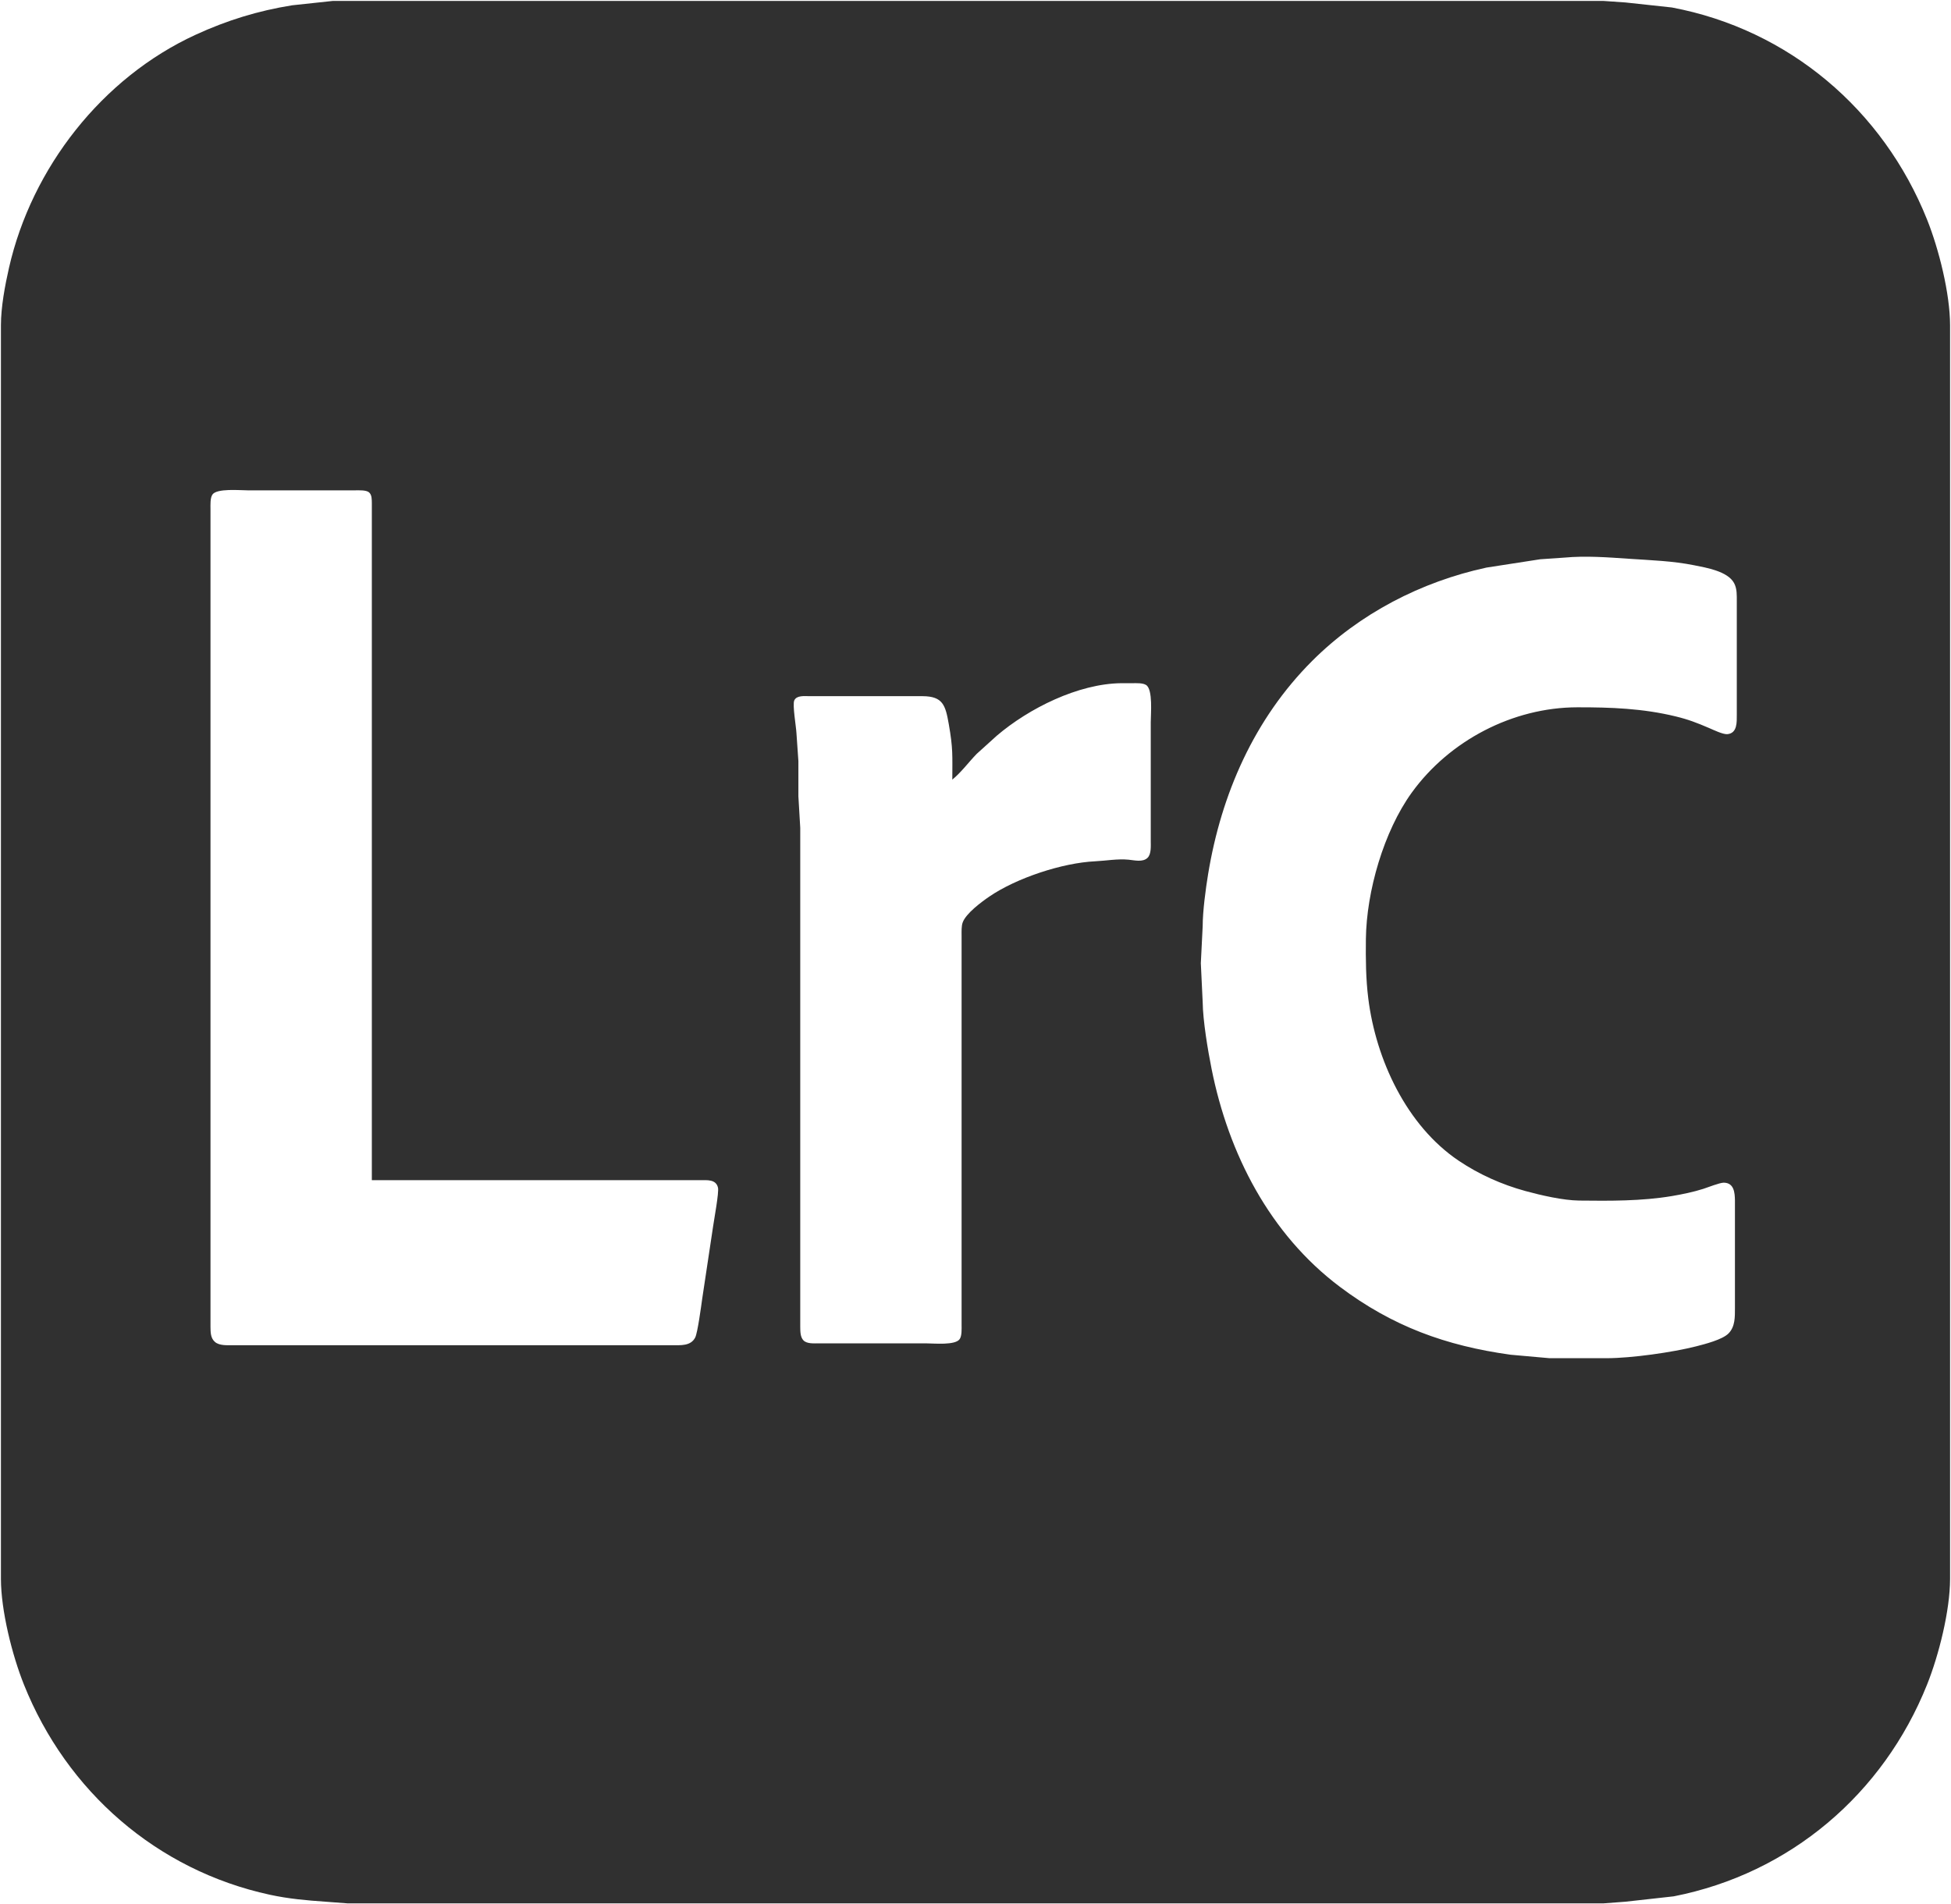 <svg xmlns="http://www.w3.org/2000/svg" viewBox="-0.5 -0.42 1052 1026.92">
  <path id="Selection" fill="#303030" stroke="none" stroke-width="1" d="M 179.00,0.08            C 179.00,0.08 207.00,0.08 207.00,0.08              207.00,0.08 256.00,0.08 256.00,0.08              256.00,0.08 407.00,0.08 407.00,0.08              407.00,0.08 864.00,0.08 864.00,0.08              864.00,0.08 876.00,0.91 876.00,0.91              876.00,0.91 901.00,3.61 901.00,3.61              964.02,15.50 1014.88,58.70 1038.60,118.00              1044.97,133.92 1050.97,157.87 1051.00,175.00              1051.00,175.00 1051.00,851.00 1051.00,851.00              1050.97,868.13 1044.97,892.08 1038.60,908.00              1014.97,967.07 964.62,1009.91 902.00,1022.20              902.00,1022.20 876.00,1025.09 876.00,1025.09              876.00,1025.09 864.00,1026.00 864.00,1026.00              864.00,1026.00 187.00,1026.00 187.00,1026.00              187.00,1026.00 175.00,1025.09 175.00,1025.09              164.77,1024.39 155.08,1023.52 145.00,1021.34              84.12,1008.15 35.44,965.59 12.40,908.00              6.03,892.08 0.03,868.13 0.00,851.00              0.00,851.00 0.00,175.00 0.00,175.00              0.02,165.14 2.16,153.64 4.35,144.00              16.60,90.15 54.52,41.50 105.00,18.31              121.95,10.52 138.59,5.40 157.00,2.44              157.00,2.44 179.00,0.08 179.00,0.08 Z            M 200.00,636.00            C 200.00,636.00 200.00,476.00 200.00,476.00              200.00,476.00 200.00,370.00 200.00,370.00              200.00,370.00 200.00,289.00 200.00,289.00              200.00,289.00 200.00,271.00 200.00,271.00              199.96,269.05 200.10,266.37 198.40,265.02              196.81,263.77 192.99,264.00 191.00,264.00              191.00,264.00 133.00,264.00 133.00,264.00              128.83,264.00 116.37,262.80 114.02,266.31              112.79,268.16 113.00,271.81 113.00,274.00              113.00,274.00 113.00,603.00 113.00,603.00              113.00,603.00 113.00,696.00 113.00,696.00              113.00,696.00 113.00,715.00 113.00,715.00              113.04,717.94 112.98,721.17 115.43,723.26              117.84,725.31 122.01,725.00 125.00,725.00              125.00,725.00 362.00,725.00 362.00,725.00              366.49,724.99 371.94,725.53 374.35,720.87              375.67,718.31 377.60,703.78 378.13,700.00              378.13,700.00 384.00,661.00 384.00,661.00              384.52,657.22 387.24,642.70 386.65,640.06              385.60,635.41 380.70,636.01 377.00,636.00              377.00,636.00 200.00,636.00 200.00,636.00 Z            M 843.00,300.28            C 843.00,300.28 830.00,301.17 830.00,301.17              830.00,301.17 801.00,305.66 801.00,305.66              765.78,313.29 732.60,330.43 707.01,356.01              675.74,387.29 658.01,427.84 650.92,471.00              649.60,479.04 648.01,490.98 648.00,499.00              648.00,499.00 647.00,519.00 647.00,519.00              647.00,519.00 648.00,540.00 648.00,540.00              648.12,550.03 650.79,565.96 652.80,576.00              661.95,621.75 684.11,665.05 722.00,693.53              750.34,714.83 779.11,725.29 814.00,730.13              814.00,730.13 835.00,732.00 835.00,732.00              835.00,732.00 866.00,732.00 866.00,732.00              879.15,731.98 901.16,728.88 914.00,725.63              918.70,724.43 928.30,722.00 931.58,718.61              935.15,714.93 934.99,709.74 935.00,705.00              935.00,705.00 935.00,647.00 935.00,647.00              934.94,642.78 934.55,637.42 928.98,637.35              926.82,637.33 920.50,639.85 918.00,640.66              912.58,642.39 906.62,643.62 901.00,644.57              884.66,647.31 867.55,647.19 851.00,647.00              842.31,646.89 830.45,644.16 822.00,641.85              809.25,638.36 796.97,632.87 786.00,625.48              757.90,606.55 741.39,570.91 737.29,538.00              735.96,527.34 735.88,516.74 736.00,506.00              736.30,480.27 745.66,447.87 760.74,427.00              781.04,398.93 815.22,381.05 850.00,381.00              868.06,380.97 885.31,381.60 903.00,385.90              909.93,387.58 914.51,389.37 921.00,392.15              923.36,393.16 928.60,395.72 930.98,395.48              936.33,394.92 935.99,388.95 936.00,385.00              936.00,385.00 936.00,324.00 936.00,324.00              935.99,320.62 936.19,317.13 934.55,314.04              931.14,307.63 919.58,305.72 913.00,304.40              901.26,302.05 889.86,301.72 878.00,300.91              866.43,300.12 854.62,299.20 843.00,300.28 Z            M 513.00,420.00            C 513.00,406.76 513.45,403.47 511.08,390.00              509.30,379.91 507.94,375.06 497.00,375.00              497.00,375.00 436.00,375.00 436.00,375.00              433.39,375.00 429.06,374.43 427.78,377.29              426.72,379.65 428.81,391.55 428.96,395.00              428.96,395.00 430.00,410.00 430.00,410.00              430.00,410.00 430.00,429.00 430.00,429.00              430.00,429.00 431.00,446.00 431.00,446.00              431.00,446.00 431.00,569.00 431.00,569.00              431.00,569.00 431.00,688.00 431.00,688.00              431.00,688.00 431.00,715.00 431.00,715.00              431.04,717.37 430.96,720.58 432.74,722.40              434.64,724.34 438.47,723.99 441.00,724.00              441.00,724.00 499.00,724.00 499.00,724.00              503.07,724.00 514.65,725.17 516.98,721.69              518.21,719.84 518.00,716.19 518.00,714.00              518.00,714.00 518.00,504.00 518.00,504.00              518.00,501.91 517.88,498.94 518.60,497.00              520.39,492.13 528.68,485.98 533.00,483.03              547.61,473.06 572.28,464.89 590.00,464.04              596.00,463.75 601.99,462.61 608.00,463.17              611.15,463.46 615.65,464.69 618.26,462.18              620.36,460.16 620.00,455.71 620.00,453.00              620.00,453.00 620.00,389.00 620.00,389.00              620.00,384.63 621.23,371.54 617.57,369.02              615.76,367.78 612.16,368.00 610.00,368.00              610.00,368.00 604.00,368.00 604.00,368.00              580.88,368.27 554.29,381.56 537.00,396.30              537.00,396.30 526.17,406.09 526.17,406.09              521.71,410.68 517.96,415.91 513.00,420.00 Z"/>
</svg>